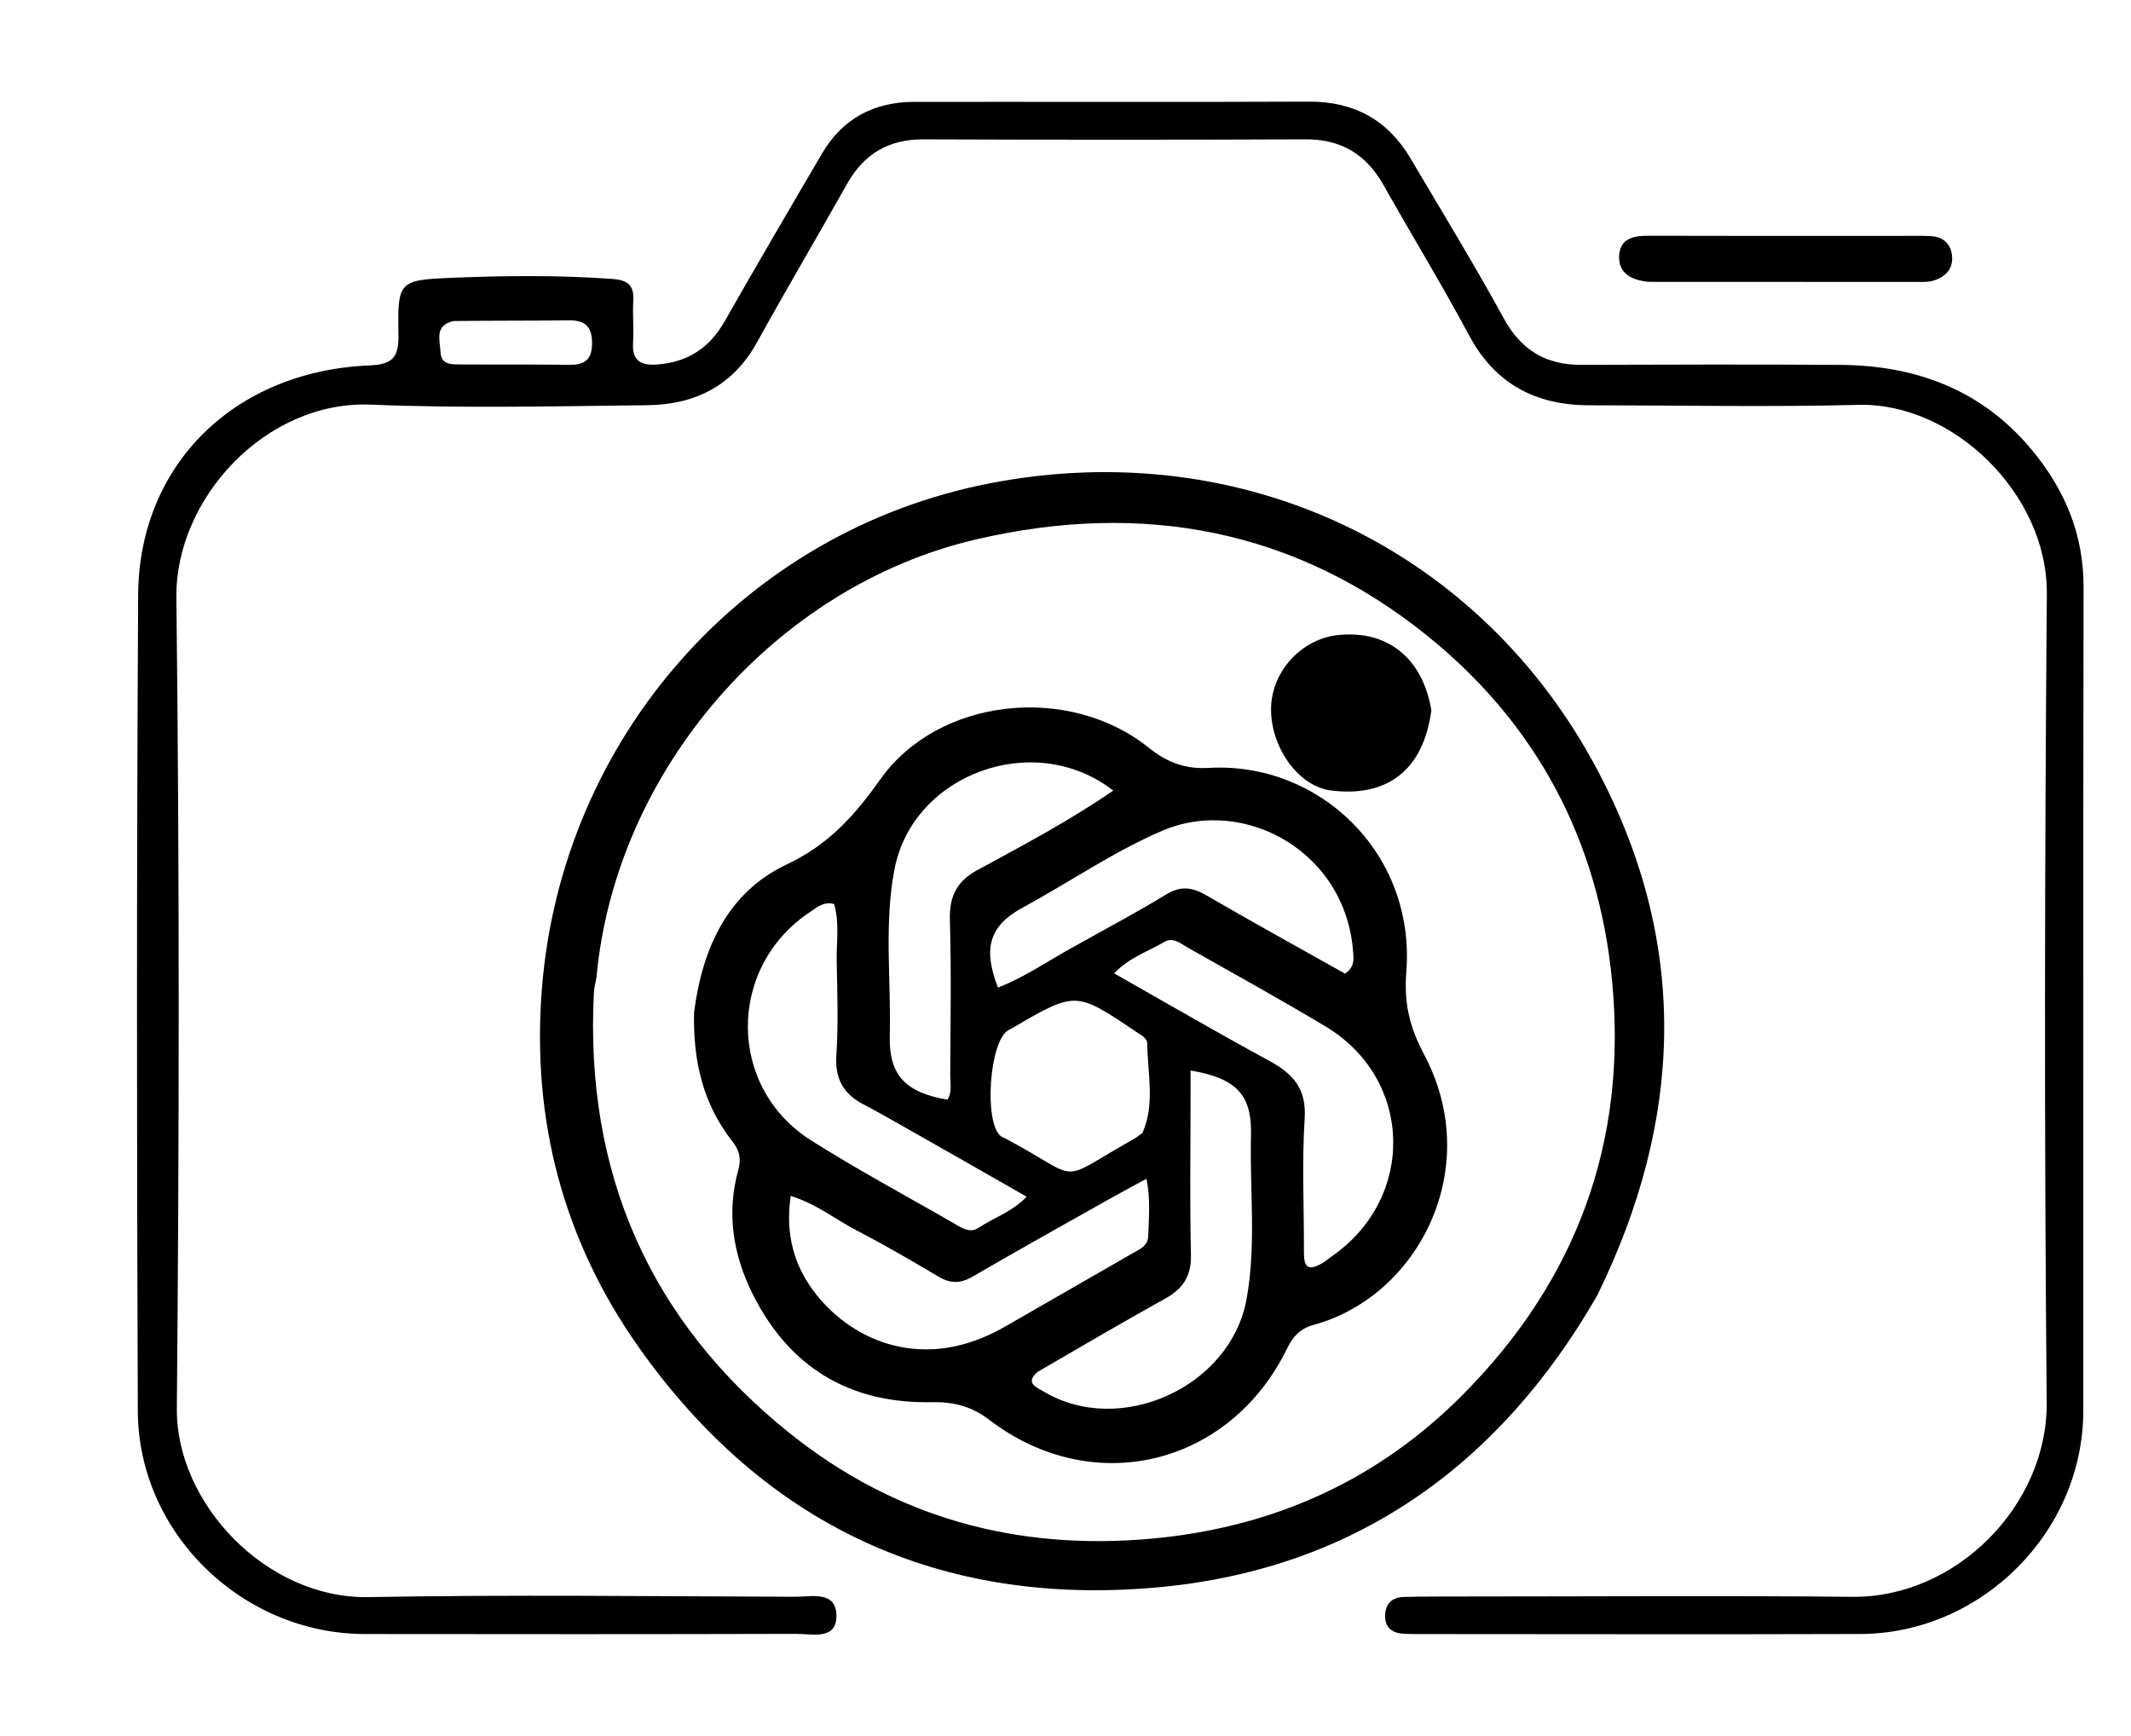<svg version="1.1" id="Layer_1" xmlns="http://www.w3.org/2000/svg" xmlns:xlink="http://www.w3.org/1999/xlink" x="0px" y="0px"
	 width="100%" viewBox="0 0 432 352" enable-background="new 0 0 432 352" xml:space="preserve">
<path fill="#000000" opacity="1" stroke="none" 
	d="
M298.004,323.705 
	C324.167,323.707 349.832,323.505 375.493,323.774 
	C396.65,323.995 415.105,305.117 414.912,284.382 
	C414.405,229.727 414.5,175.062 414.938,120.405 
	C415.1,100.158 395.908,81.592 376.721,82.088 
	C358.569,82.558 340.395,82.181 322.23,82.173 
	C311.333,82.169 303.103,77.885 297.794,67.957 
	C292.299,57.681 286.208,47.725 280.492,37.564 
	C276.985,31.329 271.938,28.219 264.657,28.252 
	C238.827,28.367 212.996,28.35 187.166,28.257 
	C180.105,28.231 175.126,31.22 171.706,37.307 
	C165.668,48.051 159.398,58.665 153.438,69.451 
	C148.558,78.283 140.81,82.057 131.212,82.161 
	C112.55,82.362 93.859,82.818 75.226,82.043 
	C53.826,81.153 35.524,101.163 35.756,121.129 
	C36.395,175.948 36.345,230.782 35.851,285.603 
	C35.677,304.841 54.025,324.204 74.678,323.831 
	C103.499,323.31 132.336,323.672 161.165,323.763 
	C164.423,323.773 169.42,322.488 169.558,327.461 
	C169.703,332.645 164.664,331.276 161.455,331.285 
	C132.292,331.367 103.129,331.359 73.966,331.318 
	C49.149,331.282 28.038,310.905 27.939,286.12 
	C27.719,230.961 27.695,175.8 28.008,120.641 
	C28.158,94.198 47.547,75.228 74.886,74.094 
	C79.534,73.901 80.852,72.495 80.773,67.983 
	C80.582,57.068 80.769,56.77 91.559,56.328 
	C102.369,55.885 113.202,55.782 124.029,56.547 
	C127.191,56.77 128.58,57.753 128.382,61 
	C128.21,63.822 128.515,66.673 128.337,69.494 
	C128.107,73.156 129.907,74.149 133.201,73.907 
	C139.349,73.454 143.798,70.598 146.865,65.218 
	C153.381,53.788 160.008,42.42 166.677,31.079 
	C170.838,24.003 177.23,20.662 185.35,20.653 
	C212.013,20.623 238.676,20.721 265.339,20.605 
	C274.544,20.566 281.364,24.344 285.991,32.191 
	C292.335,42.951 298.864,53.611 304.855,64.565 
	C308.386,71.023 313.381,73.996 320.562,73.975 
	C338.06,73.924 355.558,73.864 373.055,73.984 
	C388.451,74.09 401.796,79.051 411.891,91.212 
	C418.593,99.286 422.405,108.335 422.385,119.064 
	C422.278,174.724 422.355,230.384 422.33,286.044 
	C422.318,310.573 401.742,331.231 377.11,331.313 
	C347.28,331.412 317.451,331.333 287.621,331.327 
	C286.621,331.327 285.621,331.315 284.623,331.266 
	C282.309,331.151 280.778,330.121 280.79,327.622 
	C280.802,325.217 282.18,323.872 284.515,323.805 
	C288.842,323.681 293.175,323.729 298.004,323.705 
M92.005,65.091 
	C87.987,65.879 89.201,69.041 89.31,71.469 
	C89.424,74.024 91.649,73.882 93.458,73.894 
	C100.763,73.942 108.069,73.866 115.372,73.973 
	C118.417,74.018 119.978,73.025 120.022,69.716 
	C120.067,66.312 118.699,64.901 115.312,64.948 
	C107.843,65.052 100.371,64.994 92.005,65.091 
z"/>
<path fill="#000000" opacity="1" stroke="none" 
	d="
M323.784,262.683 
	C303.714,297.588 274.033,318.374 234.351,321.884 
	C190.756,325.74 155.235,309.514 129.588,273.313 
	C114.125,251.488 107.781,226.994 109.842,200.612 
	C113.803,149.91 150.591,107.647 200.824,97.966 
	C251.739,88.153 300.137,111.124 323.974,156.4 
	C342.463,191.516 341.256,227.041 323.784,262.683 
M120.912,198.232 
	C120.737,199.214 120.453,200.19 120.402,201.179 
	C118.502,237.688 131.633,267.791 160.073,290.585 
	C181.355,307.642 206.007,314.474 233.406,311.983 
	C258.197,309.73 279.443,300.109 296.782,282.552 
	C319.571,259.478 329.908,231.573 326.817,199.035 
	C324.113,170.574 311.608,146.96 289.592,129.109 
	C262.604,107.226 231.49,101.538 197.855,109.375 
	C157.207,118.845 124.742,156.156 120.912,198.232 
z"/>
<path fill="#000000" opacity="1" stroke="none" 
	d="
M384.914,47.829 
	C387.393,47.835 389.389,47.774 391.378,47.869 
	C393.879,47.988 395.471,49.392 395.717,51.847 
	C395.989,54.568 394.344,56.181 391.88,56.919 
	C390.95,57.198 389.906,57.162 388.914,57.163 
	C371.142,57.168 353.369,57.159 335.596,57.148 
	C334.932,57.148 334.261,57.163 333.607,57.076 
	C330.472,56.657 328.01,55.213 328.243,51.747 
	C328.472,48.33 331.207,47.795 334.099,47.802 
	C346.059,47.833 358.018,47.83 369.977,47.836 
	C374.794,47.838 379.611,47.832 384.914,47.829 
z"/>
<path fill="#000000" opacity="1" stroke="none" 
	d="
M140.703,205.261 
	C142.405,192.083 147.618,180.898 159.395,175.327 
	C167.922,171.293 173.149,165.506 178.437,158.046 
	C190.26,141.366 216.682,138.642 232.846,151.583 
	C236.623,154.607 240.259,155.974 245.013,155.701 
	C267.467,154.413 286.972,173.015 285.093,197.042 
	C284.591,203.467 285.75,208.259 288.734,213.89 
	C300.921,236.879 287.541,262.869 266.281,268.64 
	C263.659,269.352 262.133,270.93 260.948,273.365 
	C249.352,297.193 221.63,303.985 200.562,287.905 
	C196.78,285.018 193.186,284.229 188.729,284.307 
	C172.173,284.596 160.008,277.208 152.608,262.435 
	C148.637,254.506 147.229,246.033 149.653,237.282 
	C150.294,234.97 149.95,233.306 148.441,231.388 
	C142.535,223.88 140.468,215.122 140.703,205.261 
M198.715,176.114 
	C207.794,171.163 216.941,166.322 225.679,160.301 
	C209.674,147.842 185.129,156.937 181.369,176.089 
	C179.168,187.302 180.67,198.666 180.373,209.957 
	C180.162,217.975 183.538,221.532 192.072,222.972 
	C193.041,221.453 192.627,219.744 192.633,218.123 
	C192.677,207.628 192.873,197.127 192.562,186.642 
	C192.422,181.901 193.788,178.557 198.715,176.114 
M181.258,227.337 
	C179.221,226.213 177.209,225.04 175.141,223.977 
	C171.033,221.864 169.221,218.791 169.548,213.947 
	C169.973,207.651 169.739,201.301 169.617,194.978 
	C169.542,191.069 170.221,187.087 169.086,183.294 
	C166.934,182.749 165.648,183.971 164.306,184.855 
	C147.375,196.013 147.325,220.422 164.454,231.247 
	C174.139,237.369 184.274,242.778 194.199,248.521 
	C195.545,249.299 196.871,249.93 198.381,248.942 
	C201.503,246.899 205.185,245.697 208.133,242.649 
	C199.203,237.543 190.56,232.602 181.258,227.337 
M268.487,255.857 
	C269.019,255.459 269.541,255.047 270.085,254.666 
	C287.072,242.782 286.453,218.779 268.757,208.149 
	C259.511,202.595 250.053,197.393 240.67,192.07 
	C239.266,191.274 237.798,189.958 236.071,190.973 
	C232.729,192.937 228.887,194.152 225.862,197.365 
	C236.558,203.421 246.878,209.429 257.365,215.129 
	C262.151,217.731 264.874,220.745 264.484,226.782 
	C263.906,235.722 264.365,244.728 264.335,253.707 
	C264.327,256.351 264.665,258.283 268.487,255.857 
M210.283,278.201 
	C207.76,280.47 210.104,281.27 211.568,282.146 
	C227.027,291.4 249.386,281.281 252.678,263.541 
	C254.73,252.487 253.312,241.322 253.604,230.211 
	C253.821,221.972 250.653,218.627 241.351,217.054 
	C241.351,218.923 241.352,220.706 241.351,222.489 
	C241.35,233.135 241.182,243.785 241.43,254.425 
	C241.528,258.674 239.87,261.261 236.319,263.241 
	C227.761,268.013 219.293,272.944 210.283,278.201 
M203.6,269.068 
	C212.25,264.092 220.899,259.113 229.553,254.144 
	C230.995,253.316 232.715,252.663 232.769,250.676 
	C232.869,246.95 233.275,243.189 232.413,239.011 
	C229.454,240.624 226.979,241.934 224.541,243.309 
	C215.422,248.452 206.275,253.548 197.229,258.818 
	C194.773,260.249 192.728,260.322 190.287,258.872 
	C184.856,255.645 179.387,252.461 173.781,249.553 
	C169.459,247.311 165.592,244.133 160.298,242.484 
	C159.15,250.226 160.95,256.736 165.413,262.4 
	C172.989,272.015 187.375,278.35 203.6,269.068 
M218.208,191.668 
	C224.287,188.255 230.464,185.001 236.406,181.362 
	C239.428,179.511 241.794,179.928 244.661,181.597 
	C253.956,187.005 263.379,192.192 272.673,197.418 
	C274.07,196.451 274.413,195.33 274.37,194.167 
	C273.595,172.98 252.428,161.23 235.585,168.455 
	C225.644,172.718 216.742,178.927 207.261,184.062 
	C200.492,187.728 199.246,192.396 202.311,200.236 
	C207.751,198.141 212.506,194.781 218.208,191.668 
M231.593,229.738 
	C234.201,223.831 232.634,217.681 232.572,211.63 
	C232.56,210.423 231.255,209.84 230.275,209.179 
	C218.068,200.953 218.073,200.946 205.236,208.444 
	C204.949,208.611 204.642,208.744 204.358,208.916 
	C200.561,211.224 199.425,227.593 202.876,230.353 
	C203.13,230.557 203.466,230.657 203.76,230.813 
	C219.98,239.403 213.623,240.083 229.721,231.014 
	C230.155,230.769 230.576,230.499 231.593,229.738 
z"/>
<path fill="#000000" opacity="1" stroke="none" 
	d="
M290.17,144.037 
	C288.54,156.113 281.303,161.721 269.775,160.273 
	C263.259,159.455 257.519,151.519 257.674,143.543 
	C257.819,136.096 263.86,129.531 271.277,128.759 
	C281.227,127.724 288.396,133.367 290.17,144.037 
z"/>
</svg>